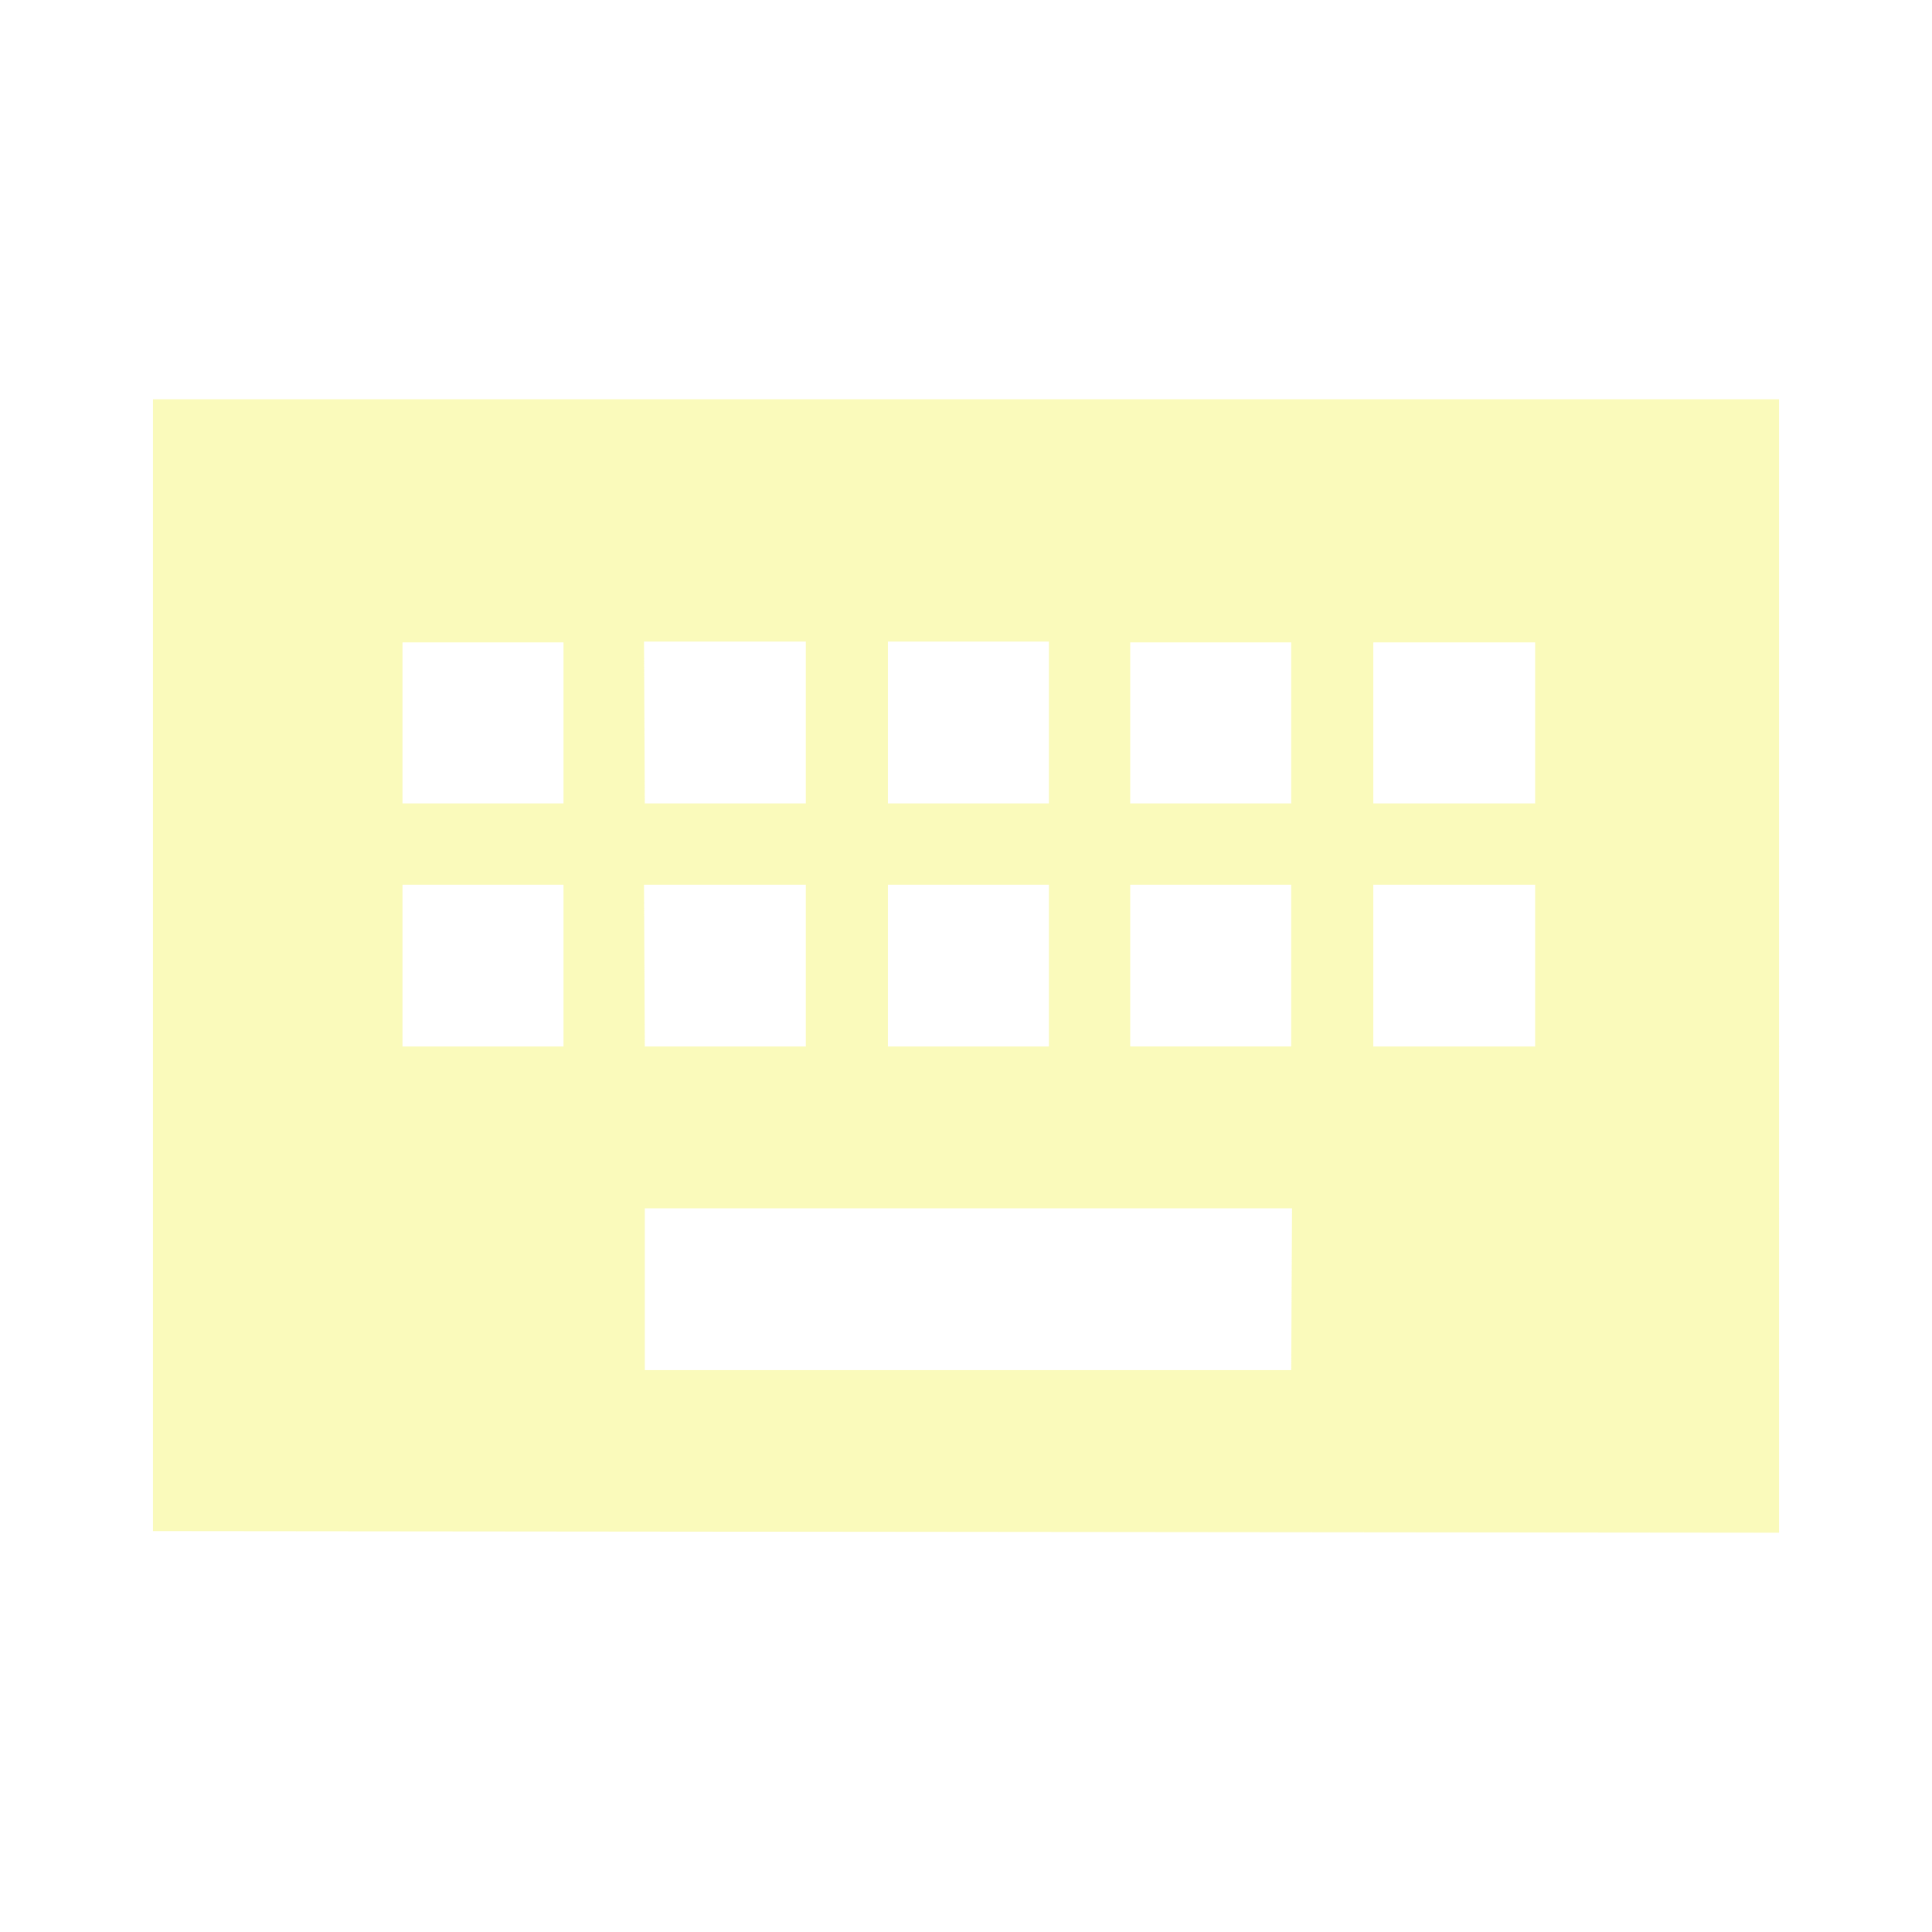 <?xml version="1.0" encoding="UTF-8" standalone="no"?>
<svg
   xmlns:dc="http://purl.org/dc/elements/1.1/"
   xmlns:cc="http://creativecommons.org/ns#"
   xmlns:rdf="http://www.w3.org/1999/02/22-rdf-syntax-ns#"
   xmlns:svg="http://www.w3.org/2000/svg"
   xmlns="http://www.w3.org/2000/svg"
   xmlns:sodipodi="http://sodipodi.sourceforge.net/DTD/sodipodi-0.dtd"
   xmlns:inkscape="http://www.inkscape.org/namespaces/inkscape"
   height="24"
   width="24"
   version="1.1"
   id="svg4"
   sodipodi:docname="gpm-keyboard-000.svg"
   inkscape:version="0.92.4 (5da689c313, 2019-01-14)">
  <defs
     id="defs8" />
  <sodipodi:namedview
     pagecolor="#ffffff"
     bordercolor="#666666"
     borderopacity="1"
     objecttolerance="10"
     gridtolerance="10"
     guidetolerance="10"
     inkscape:pageopacity="0"
     inkscape:pageshadow="2"
     inkscape:window-width="1087"
     inkscape:window-height="480"
     id="namedview6"
     showgrid="false"
     inkscape:zoom="9.8333333"
     inkscape:cx="1.0677966"
     inkscape:cy="12"
     inkscape:window-x="0"
     inkscape:window-y="25"
     inkscape:window-maximized="0"
     inkscape:current-layer="svg4" />
  <path
     d="M 22.1,4.96 H 1.9 v 14.06 l 20.2,0.02 z M 11.03,7.97 h 2 v 2.01 h -2 z m 0,3.02 h 2 V 13 h -2 z M 8,7.97 h 2.01 v 2.01 h -2 z m 0,3.02 h 2.01 V 13 h -2 z M 7,13 H 5 V 10.99 H 7 Z M 7,9.98 H 5 v -2 h 2 z m 9.04,7.04 H 8.01 v -2.01 h 8.04 z m 0,-4.02 h -2 v -2.01 h 2 z m 0,-3.02 h -2 v -2 h 2 z M 19.07,13 h -2.01 v -2.01 h 2.01 z m 0,-3.02 h -2.01 v -2 h 2.01 z"
     id="path2"
     inkscape:connector-curvature="0"
     style="fill:#ecec1c;fill-opacity:0.3" />
</svg>

